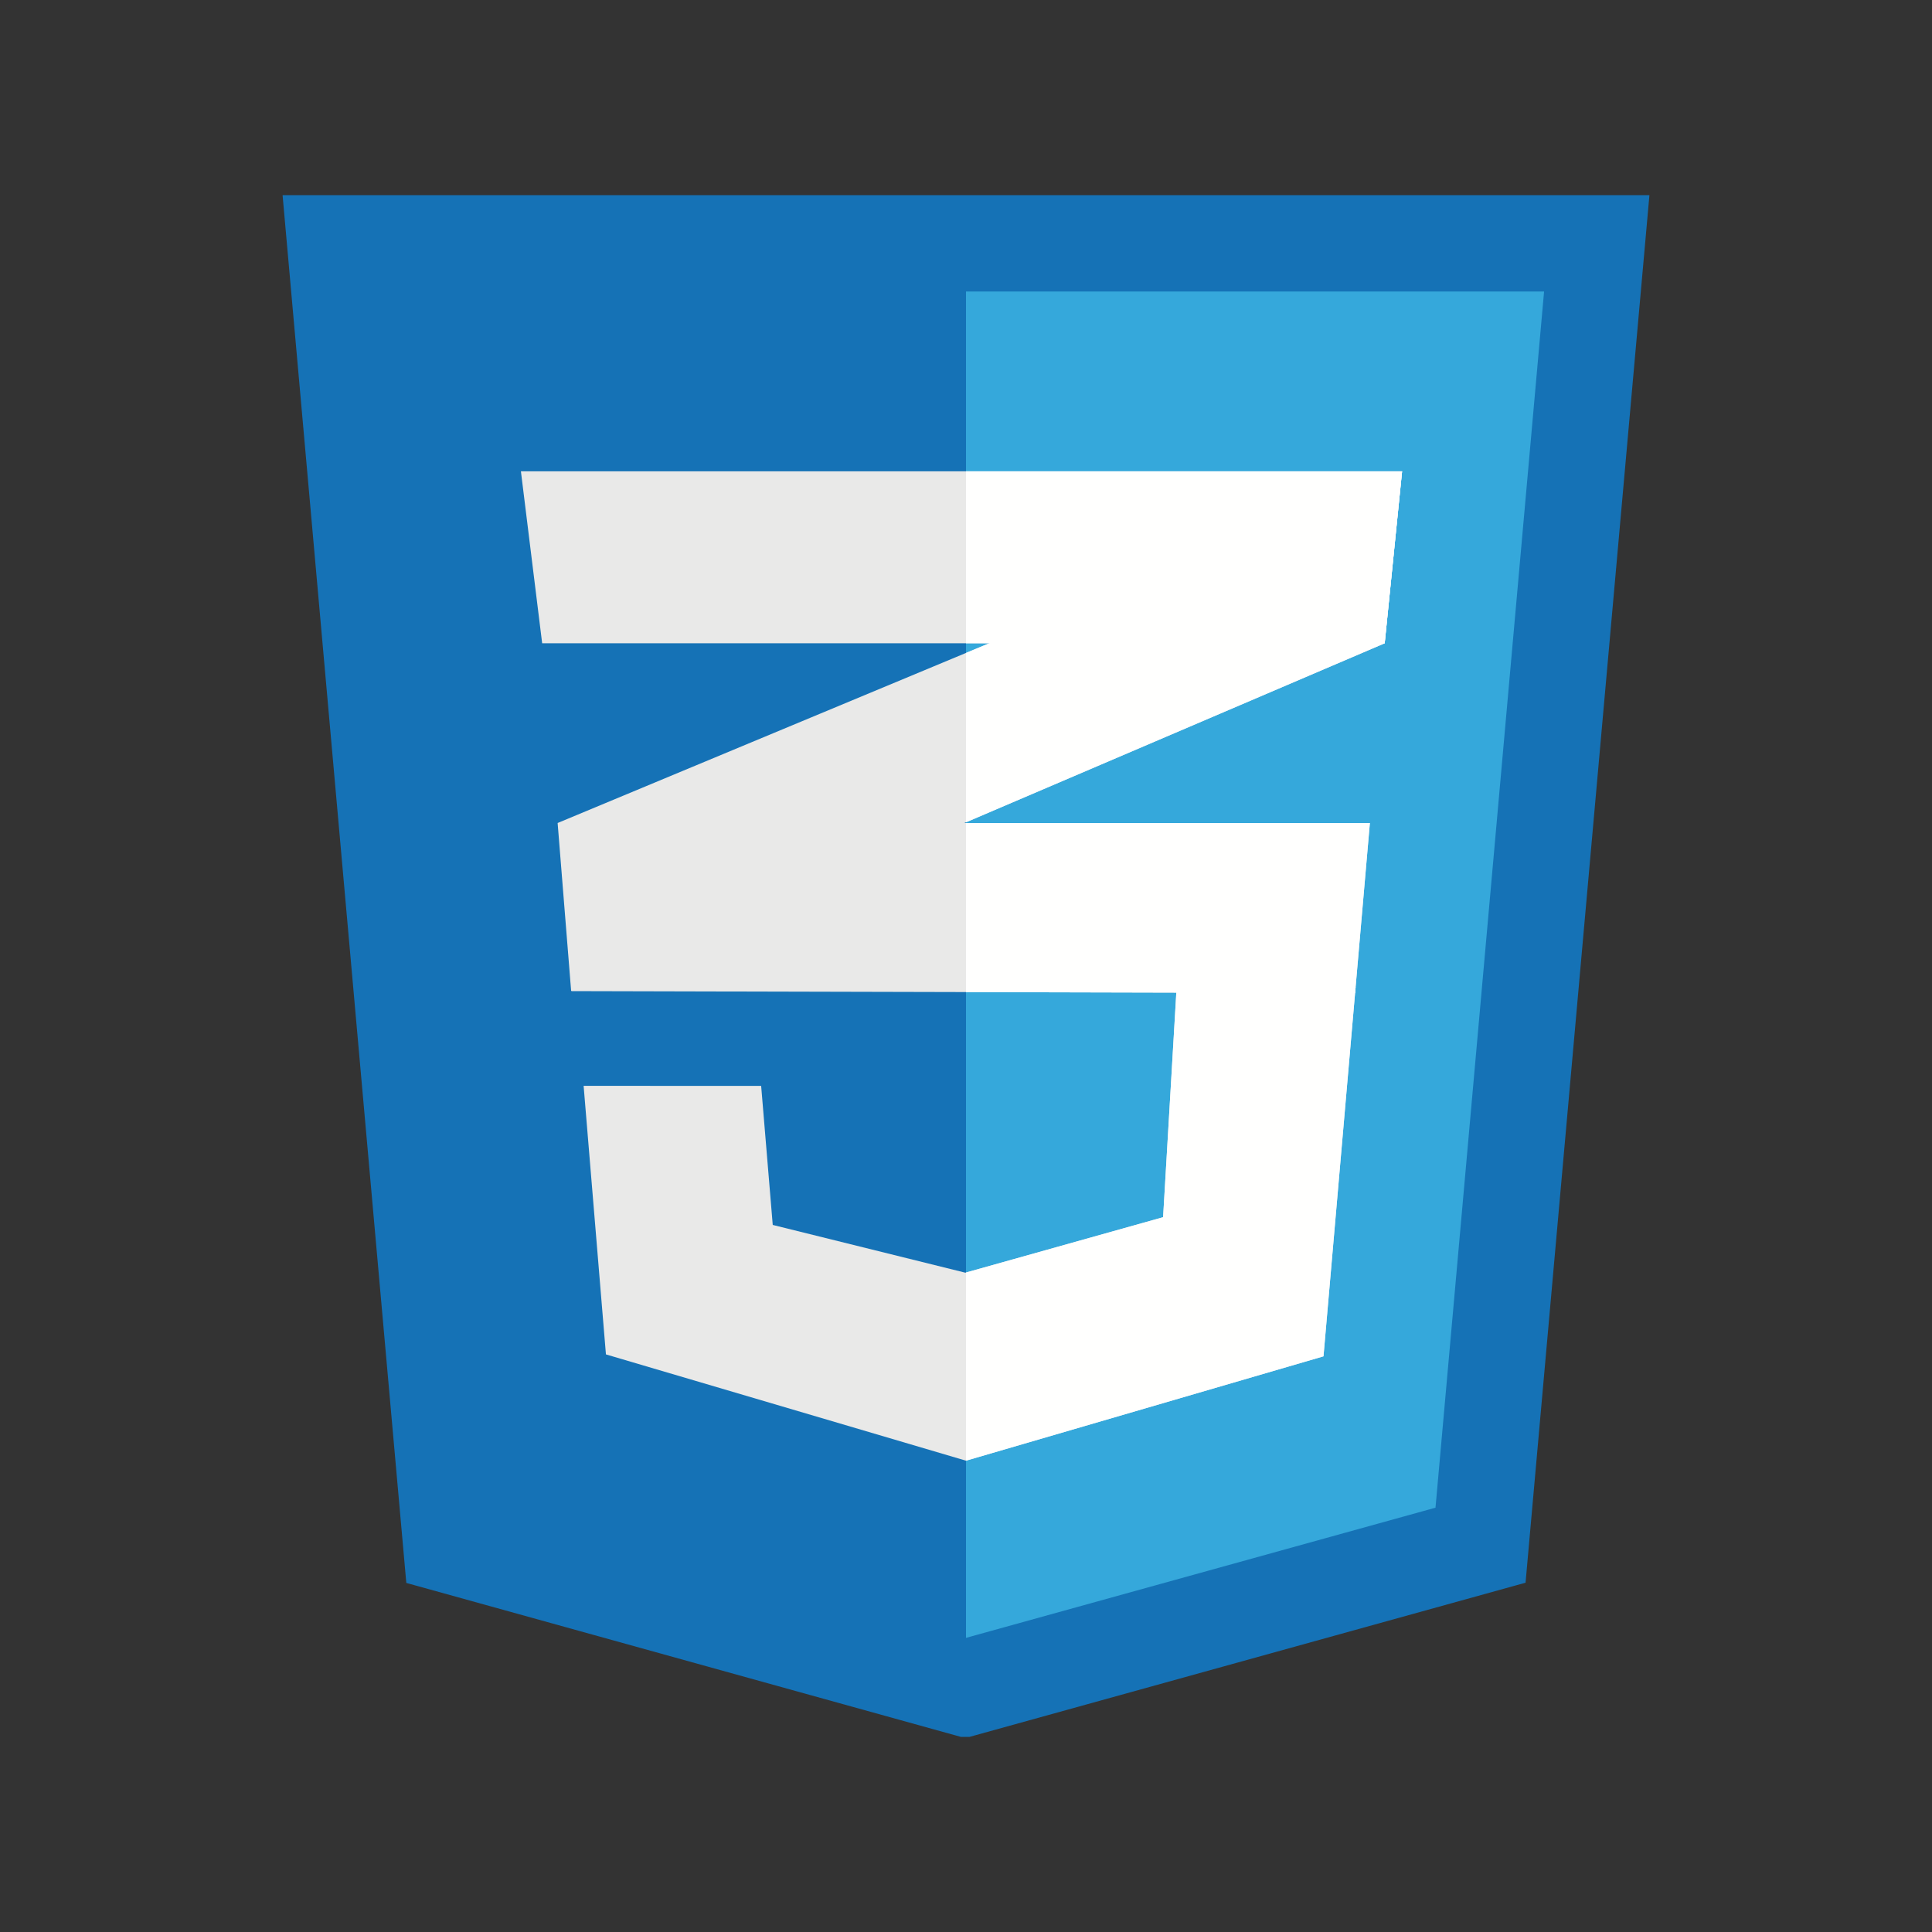 <?xml version="1.0" encoding="UTF-8"?>
<svg width="500px" height="500px" viewBox="0 0 500 500" version="1.1" xmlns="http://www.w3.org/2000/svg" xmlns:xlink="http://www.w3.org/1999/xlink">
    <rect x="0" y="0" width="500" height="500" fill="#333333" stroke="none"/>
    <!-- Generator: Sketch 56.3 (81716) - https://sketch.com -->
    <title>css</title>
    <desc>Created with Sketch.</desc>
    <g id="css" stroke="none" stroke-width="1" fill="none" fill-rule="evenodd">
        <g transform="translate(-16, -16)">
            <g>
                <g id="Layer_x0020_1" transform="translate(89.1, 66.24)">
                    <g id="_337846024">
                        <polygon id="_337847128" fill="#1572B6" points="321.974 356.432 353.359 4.871 353.77 0.26 349.146 0.26 4.655 0.26 0.031 0.26 0.441 4.871 31.792 356.489 32.054 359.422 34.878 360.204 175.563 399.26 177.82 399.26 318.888 360.147 321.712 359.365"></polygon>
                        <polygon id="_337847104" fill="#35A8DB" points="326.507 25.197 176.9 25.197 176.9 373.636 298.408 339.947"></polygon>
                        <g id="Group" transform="translate(61.564, 71.695)" fill="#E9E9E8">
                            <polygon id="_337846984" points="115.17 47.111 9.65 91.057 13.15 134.566 115.17 90.946 223.692 44.549 228.191 0.04"></polygon>
                            <polygon id="_337846144" points="115.17 0.042 115.952 0.042 116.843 0.042 117.731 0.042 118.622 0.042 119.513 0.042 120.404 0.042 121.295 0.042 122.186 0.042 123.077 0.042 123.968 0.042 124.859 0.042 125.75 0.042 126.641 0.042 127.532 0.042 128.423 0.042 129.314 0.042 130.202 0.042 131.093 0.042 131.984 0.042 132.875 0.042 133.766 0.042 134.657 0.042 135.548 0.042 136.439 0.042 137.33 0.042 138.221 0.042 139.112 0.042 140.001 0.042 140.892 0.042 141.783 0.042 142.674 0.042 143.565 0.042 144.456 0.042 145.347 0.042 146.238 0.042 147.129 0.042 148.02 0.042 148.911 0.042 149.802 0.042 150.693 0.042 151.584 0.042 152.475 0.042 153.363 0.042 154.254 0.042 155.145 0.042 156.036 0.042 156.927 0.042 157.818 0.042 158.709 0.042 159.6 0.042 160.491 0.042 161.382 0.042 162.273 0.042 163.164 0.042 164.055 0.042 164.943 0.042 165.834 0.042 166.725 0.042 167.616 0.042 168.507 0.042 169.398 0.042 170.289 0.042 171.18 0.042 172.071 0.042 172.962 0.042 173.853 0.042 174.744 0.042 175.633 0.042 176.524 0.042 177.415 0.042 178.306 0.042 179.197 0.042 180.088 0.042 180.979 0.042 181.87 0.042 182.761 0.042 183.652 0.042 184.543 0.042 185.434 0.042 186.325 0.042 187.216 0.042 188.104 0.042 188.995 0.042 189.886 0.042 190.777 0.042 191.668 0.042 192.559 0.042 193.45 0.042 194.341 0.042 195.232 0.042 196.123 0.042 197.014 0.042 197.905 0.042 198.793 0.042 199.684 0.042 200.575 0.042 201.466 0.042 202.357 0.042 203.248 0.042 204.139 0.042 205.03 0.042 205.921 0.042 206.812 0.042 207.703 0.042 208.594 0.042 209.485 0.042 210.376 0.042 211.265 0.042 212.156 0.042 213.047 0.042 213.938 0.042 214.829 0.042 215.72 0.042 216.611 0.042 217.502 0.042 218.393 0.042 219.284 0.042 220.175 0.042 221.066 0.042 221.957 0.042 222.848 0.042 223.736 0.042 224.627 0.042 225.518 0.042 226.409 0.042 227.3 0.042 228.191 0.042 227.3 8.852 226.409 17.661 225.518 26.47 224.627 35.281 223.736 44.091 223.692 44.549 223.692 44.549 222.848 44.549 221.957 44.549 221.066 44.549 220.175 44.549 219.284 44.549 218.393 44.549 217.502 44.549 216.611 44.549 215.72 44.549 214.829 44.549 213.938 44.549 213.047 44.549 212.156 44.549 211.265 44.549 210.376 44.549 209.485 44.549 208.594 44.549 207.703 44.549 206.812 44.549 205.921 44.549 205.03 44.549 204.139 44.549 203.248 44.549 202.357 44.549 201.466 44.549 200.575 44.549 199.684 44.549 198.793 44.549 197.905 44.549 197.014 44.549 196.123 44.549 195.232 44.549 194.341 44.549 193.45 44.549 192.559 44.549 191.668 44.549 190.777 44.549 189.886 44.549 188.995 44.549 188.104 44.549 187.216 44.549 186.325 44.549 185.434 44.549 184.543 44.549 183.652 44.549 182.761 44.549 181.87 44.549 180.979 44.549 180.088 44.549 179.197 44.549 178.306 44.549 177.415 44.549 176.524 44.549 175.633 44.549 174.744 44.549 173.853 44.549 172.962 44.549 172.071 44.549 171.18 44.549 170.289 44.549 169.398 44.549 168.507 44.549 167.616 44.549 166.725 44.549 165.834 44.549 164.943 44.549 164.055 44.549 163.164 44.549 162.273 44.549 161.382 44.549 160.491 44.549 159.6 44.549 158.709 44.549 157.818 44.549 156.927 44.549 156.036 44.549 155.145 44.549 154.254 44.549 153.363 44.549 152.475 44.549 151.584 44.549 150.693 44.549 149.802 44.549 148.911 44.549 148.02 44.549 147.129 44.549 146.238 44.549 145.347 44.549 144.456 44.549 143.565 44.549 142.674 44.549 141.783 44.549 140.892 44.549 140.001 44.549 139.112 44.549 138.221 44.549 137.33 44.549 136.439 44.549 135.548 44.549 134.657 44.549 133.766 44.549 132.875 44.549 131.984 44.549 131.093 44.549 130.202 44.549 129.314 44.549 128.423 44.549 127.532 44.549 126.641 44.549 125.75 44.549 124.859 44.549 123.968 44.549 123.077 44.549 122.186 44.549 121.321 44.549 121.295 44.549 120.404 44.549 119.513 44.549 118.622 44.549 117.731 44.549 116.843 44.549 115.952 44.549 115.3 44.549 115.17 44.549 115.061 44.549 114.17 44.549 113.279 44.549 112.388 44.549 111.497 44.549 110.606 44.549 109.715 44.549 108.824 44.549 107.934 44.549 107.043 44.549 106.152 44.549 105.261 44.549 104.37 44.549 103.48 44.549 102.589 44.549 101.698 44.549 100.807 44.549 99.917 44.549 99.026 44.549 98.135 44.549 97.244 44.549 96.353 44.549 95.463 44.549 94.572 44.549 93.681 44.549 92.79 44.549 91.899 44.549 91.009 44.549 90.118 44.549 89.227 44.549 88.336 44.549 87.445 44.549 86.554 44.549 85.664 44.549 84.773 44.549 83.882 44.549 82.991 44.549 82.1 44.549 81.21 44.549 80.319 44.549 79.428 44.549 78.538 44.549 77.647 44.549 76.756 44.549 75.865 44.549 74.974 44.549 74.084 44.549 73.193 44.549 72.302 44.549 71.411 44.549 70.52 44.549 69.63 44.549 68.739 44.549 67.848 44.549 66.957 44.549 66.066 44.549 65.175 44.549 64.285 44.549 63.394 44.549 62.503 44.549 61.612 44.549 60.721 44.549 59.831 44.549 58.94 44.549 58.049 44.549 57.158 44.549 56.267 44.549 55.377 44.549 54.486 44.549 53.595 44.549 52.704 44.549 51.813 44.549 50.923 44.549 50.032 44.549 49.141 44.549 48.25 44.549 47.359 44.549 46.469 44.549 45.578 44.549 44.687 44.549 43.796 44.549 42.905 44.549 42.015 44.549 41.124 44.549 40.233 44.549 39.343 44.549 38.452 44.549 37.561 44.549 36.67 44.549 35.779 44.549 34.888 44.549 33.998 44.549 33.107 44.549 32.216 44.549 31.325 44.549 30.434 44.549 29.544 44.549 28.653 44.549 27.762 44.549 26.871 44.549 25.98 44.549 25.09 44.549 24.199 44.549 23.308 44.549 22.417 44.549 21.526 44.549 20.636 44.549 19.745 44.549 18.854 44.549 17.963 44.549 17.072 44.549 16.182 44.549 15.291 44.549 14.4 44.549 13.509 44.549 12.618 44.549 11.727 44.549 10.837 44.549 9.946 44.549 9.055 44.549 8.164 44.549 7.274 44.549 6.383 44.549 5.648 44.549 5.492 43.29 4.601 36.08 3.71 28.873 2.819 21.664 1.929 14.457 1.038 7.25 0.148 0.042 1.038 0.042 1.929 0.042 2.819 0.042 3.71 0.042 4.601 0.042 5.492 0.042 6.383 0.042 7.274 0.042 8.164 0.042 9.055 0.042 9.946 0.042 10.837 0.042 11.727 0.042 12.618 0.042 13.509 0.042 14.4 0.042 15.291 0.042 16.182 0.042 17.072 0.042 17.963 0.042 18.854 0.042 19.745 0.042 20.636 0.042 21.526 0.042 22.417 0.042 23.308 0.042 24.199 0.042 25.09 0.042 25.98 0.042 26.871 0.042 27.762 0.042 28.653 0.042 29.544 0.042 30.434 0.042 31.325 0.042 32.216 0.042 33.107 0.042 33.998 0.042 34.888 0.042 35.779 0.042 36.67 0.042 37.561 0.042 38.452 0.042 39.343 0.042 40.233 0.042 41.124 0.042 42.015 0.042 42.905 0.042 43.796 0.042 44.687 0.042 45.578 0.042 46.469 0.042 47.359 0.042 48.25 0.042 49.141 0.042 50.032 0.042 50.923 0.042 51.813 0.042 52.704 0.042 53.595 0.042 54.486 0.042 55.377 0.042 56.267 0.042 57.158 0.042 58.049 0.042 58.94 0.042 59.831 0.042 60.721 0.042 61.612 0.042 62.503 0.042 63.394 0.042 64.285 0.042 65.175 0.042 66.066 0.042 66.957 0.042 67.848 0.042 68.739 0.042 69.63 0.042 70.52 0.042 71.411 0.042 72.302 0.042 73.193 0.042 74.084 0.042 74.974 0.042 75.865 0.042 76.756 0.042 77.647 0.042 78.538 0.042 79.428 0.042 80.319 0.042 81.21 0.042 82.1 0.042 82.991 0.042 83.882 0.042 84.773 0.042 85.664 0.042 86.554 0.042 87.445 0.042 88.336 0.042 89.227 0.042 90.118 0.042 91.009 0.042 91.899 0.042 92.79 0.042 93.681 0.042 94.572 0.042 95.463 0.042 96.353 0.042 97.244 0.042 98.135 0.042 99.026 0.042 99.917 0.042 100.807 0.042 101.698 0.042 102.589 0.042 103.48 0.042 104.37 0.042 105.261 0.042 106.152 0.042 107.043 0.042 107.934 0.042 108.824 0.042 109.715 0.042 110.606 0.042 111.497 0.042 112.388 0.042 113.279 0.042 114.17 0.042 115.061 0.042"></polygon>
                            <polygon id="_337846384" points="9.812 91.064 219.858 91.064 216.031 135.068 13.312 134.566"></polygon>
                            <polygon id="_337846192" points="16.376 159.078 62.323 159.096 65.321 195.076 115.17 207.438 166.346 193.076 169.809 134.236 216.167 133.509 207.854 229.082 115.336 256.09 22.152 228.583"></polygon>
                        </g>
                        <g id="Group" transform="translate(176.9, 71.695)" fill="#FFFFFE">
                            <polygon id="_337846792" points="0 90.875 108.356 44.549 112.855 0.04 0 47.041"></polygon>
                            <polygon id="_337846480" points="0 0.042 0.616 0.042 1.507 0.042 2.395 0.042 3.286 0.042 4.177 0.042 5.068 0.042 5.959 0.042 6.85 0.042 7.741 0.042 8.632 0.042 9.523 0.042 10.414 0.042 11.305 0.042 12.196 0.042 13.087 0.042 13.978 0.042 14.866 0.042 15.757 0.042 16.648 0.042 17.539 0.042 18.43 0.042 19.321 0.042 20.212 0.042 21.103 0.042 21.994 0.042 22.885 0.042 23.776 0.042 24.665 0.042 25.556 0.042 26.447 0.042 27.338 0.042 28.229 0.042 29.12 0.042 30.011 0.042 30.902 0.042 31.793 0.042 32.684 0.042 33.575 0.042 34.466 0.042 35.357 0.042 36.248 0.042 37.139 0.042 38.027 0.042 38.918 0.042 39.809 0.042 40.7 0.042 41.591 0.042 42.482 0.042 43.373 0.042 44.264 0.042 45.155 0.042 46.046 0.042 46.937 0.042 47.828 0.042 48.719 0.042 49.607 0.042 50.498 0.042 51.389 0.042 52.28 0.042 53.171 0.042 54.062 0.042 54.953 0.042 55.844 0.042 56.735 0.042 57.626 0.042 58.517 0.042 59.408 0.042 60.297 0.042 61.188 0.042 62.079 0.042 62.97 0.042 63.861 0.042 64.752 0.042 65.643 0.042 66.534 0.042 67.425 0.042 68.316 0.042 69.207 0.042 70.098 0.042 70.989 0.042 71.88 0.042 72.768 0.042 73.659 0.042 74.55 0.042 75.441 0.042 76.332 0.042 77.223 0.042 78.114 0.042 79.005 0.042 79.896 0.042 80.787 0.042 81.678 0.042 82.569 0.042 83.457 0.042 84.348 0.042 85.239 0.042 86.13 0.042 87.021 0.042 87.912 0.042 88.803 0.042 89.694 0.042 90.585 0.042 91.476 0.042 92.367 0.042 93.258 0.042 94.149 0.042 95.04 0.042 95.929 0.042 96.82 0.042 97.711 0.042 98.602 0.042 99.493 0.042 100.384 0.042 101.275 0.042 102.166 0.042 103.057 0.042 103.948 0.042 104.839 0.042 105.73 0.042 106.621 0.042 107.512 0.042 108.4 0.042 109.291 0.042 110.182 0.042 111.073 0.042 111.964 0.042 112.855 0.042 111.964 8.852 111.073 17.661 110.182 26.47 109.291 35.281 108.4 44.091 108.356 44.549 108.356 44.549 107.512 44.549 106.621 44.549 105.73 44.549 104.839 44.549 103.948 44.549 103.057 44.549 102.166 44.549 101.275 44.549 100.384 44.549 99.493 44.549 98.602 44.549 97.711 44.549 96.82 44.549 95.929 44.549 95.04 44.549 94.149 44.549 93.258 44.549 92.367 44.549 91.476 44.549 90.585 44.549 89.694 44.549 88.803 44.549 87.912 44.549 87.021 44.549 86.13 44.549 85.239 44.549 84.348 44.549 83.457 44.549 82.569 44.549 81.678 44.549 80.787 44.549 79.896 44.549 79.005 44.549 78.114 44.549 77.223 44.549 76.332 44.549 75.441 44.549 74.55 44.549 73.659 44.549 72.768 44.549 71.88 44.549 70.989 44.549 70.098 44.549 69.207 44.549 68.316 44.549 67.425 44.549 66.534 44.549 65.643 44.549 64.752 44.549 63.861 44.549 62.97 44.549 62.079 44.549 61.188 44.549 60.297 44.549 59.408 44.549 58.517 44.549 57.626 44.549 56.735 44.549 55.844 44.549 54.953 44.549 54.062 44.549 53.171 44.549 52.28 44.549 51.389 44.549 50.498 44.549 49.607 44.549 48.719 44.549 47.828 44.549 46.937 44.549 46.046 44.549 45.155 44.549 44.264 44.549 43.373 44.549 42.482 44.549 41.591 44.549 40.7 44.549 39.809 44.549 38.918 44.549 38.027 44.549 37.139 44.549 36.248 44.549 35.357 44.549 34.466 44.549 33.575 44.549 32.684 44.549 31.793 44.549 30.902 44.549 30.011 44.549 29.12 44.549 28.229 44.549 27.338 44.549 26.447 44.549 25.556 44.549 24.665 44.549 23.776 44.549 22.885 44.549 21.994 44.549 21.103 44.549 20.212 44.549 19.321 44.549 18.43 44.549 17.539 44.549 16.648 44.549 15.757 44.549 14.866 44.549 13.978 44.549 13.087 44.549 12.196 44.549 11.305 44.549 10.414 44.549 9.523 44.549 8.632 44.549 7.741 44.549 6.85 44.549 5.985 44.549 5.959 44.549 5.068 44.549 4.177 44.549 3.286 44.549 2.395 44.549 1.507 44.549 0.616 44.549 0 44.549"></polygon>
                            <polygon id="_337845784" points="0 91.064 104.522 91.064 100.696 135.068 0 134.818"></polygon>
                            <polygon id="_337845328" points="0 207.392 51.01 193.076 54.473 134.236 100.831 133.509 92.518 229.082 0 256.09 0 256.087"></polygon>
                        </g>
                    </g>
                </g>
                <rect id="Rectangle" x="0" y="0" width="532" height="532"></rect>
            </g>
        </g>
    </g>
</svg>